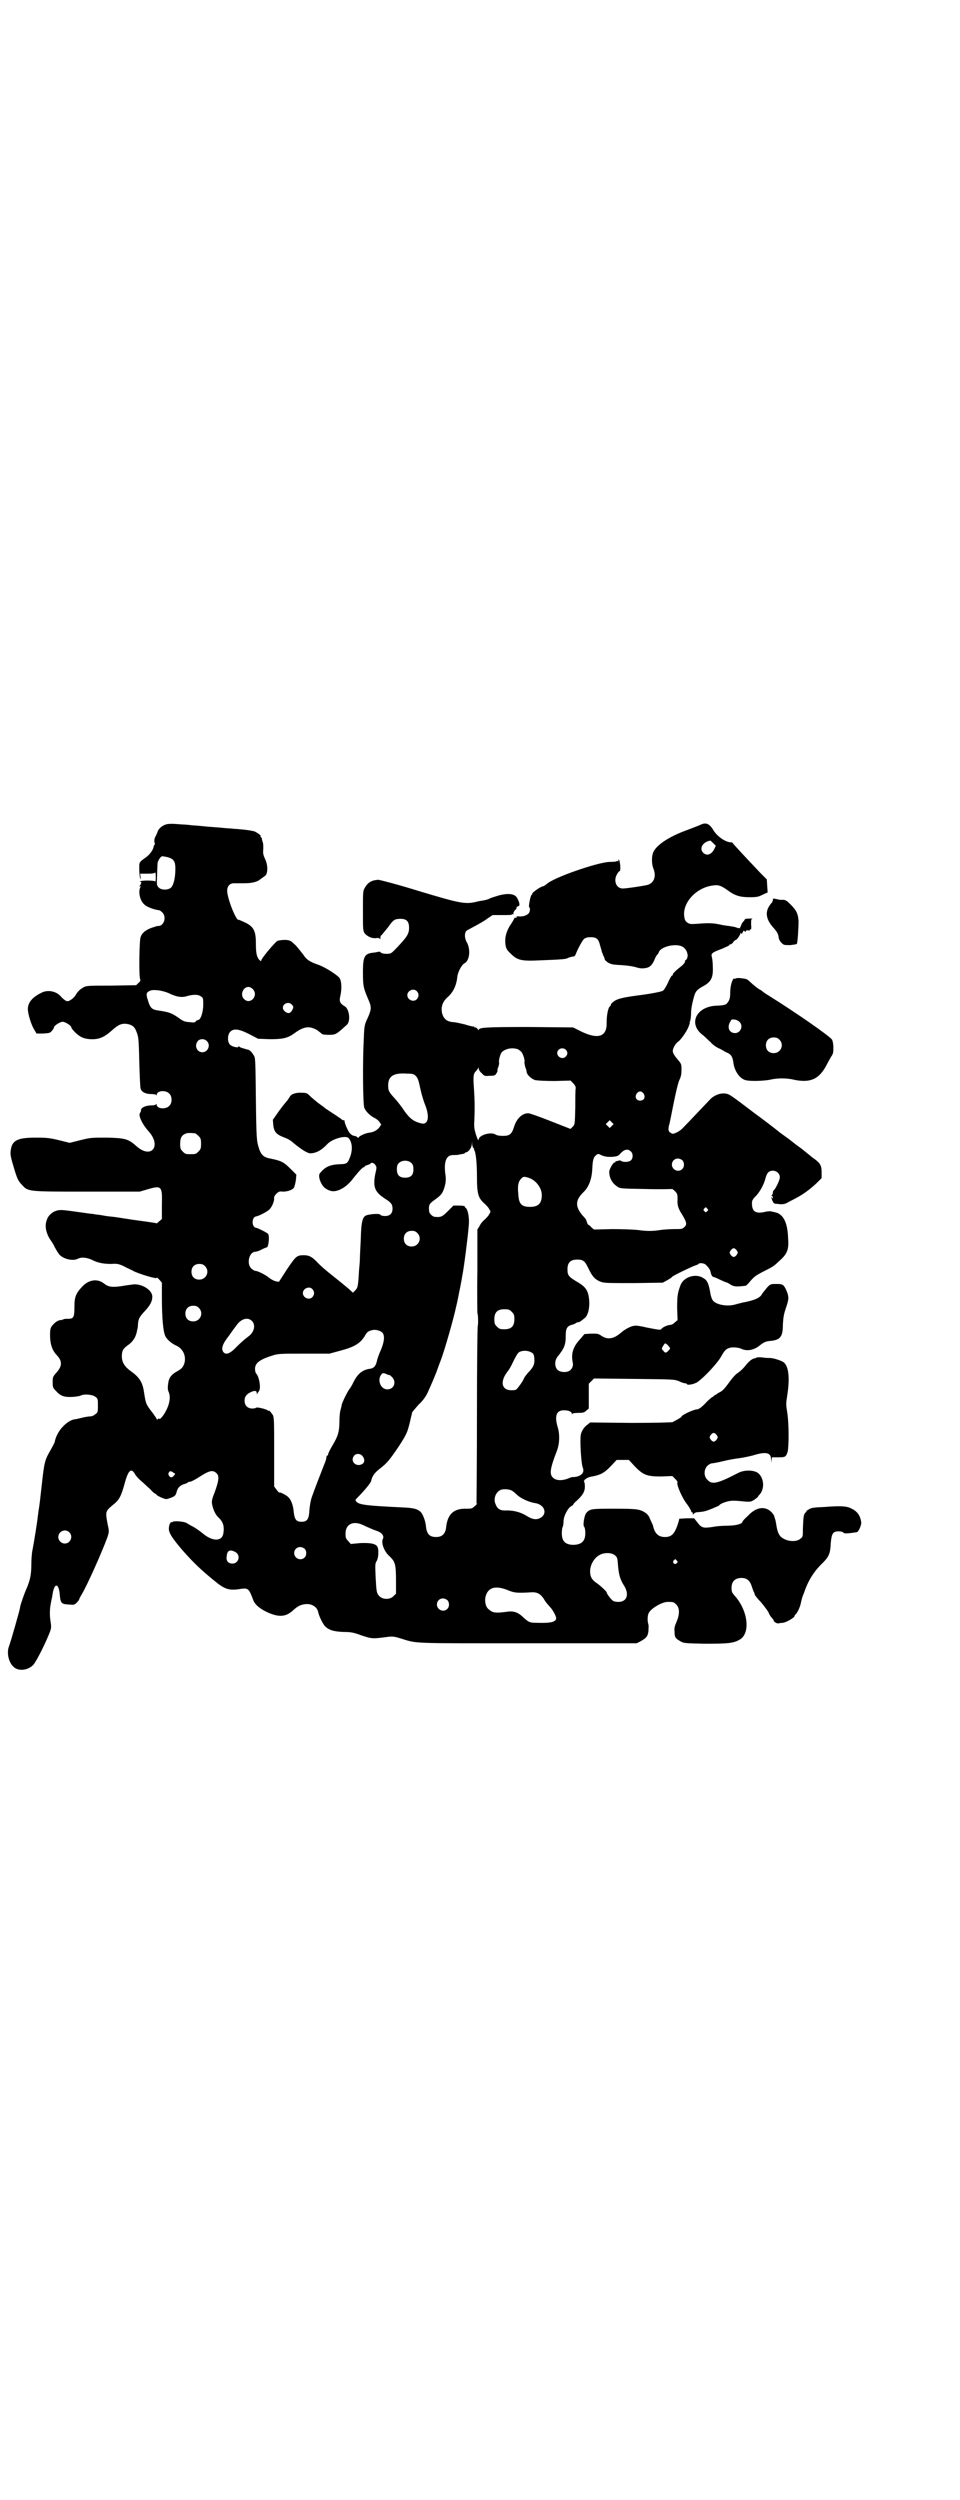 <?xml version="1.0" standalone="no"?>
<!DOCTYPE svg PUBLIC "-//W3C//DTD SVG 20010904//EN"
 "http://www.w3.org/TR/2001/REC-SVG-20010904/DTD/svg10.dtd">
<svg version="1.0" xmlns="http://www.w3.org/2000/svg"
 width="1103pt" height="2870pt" viewBox="0 0 1103 2870"
 preserveAspectRatio="xMidYMid meet">
<g transform="translate(0,2870) scale(0.5,-0.5)"
fill="#000000" stroke="none">
<path d="M381 3847 c-9 -3 -17 -10 -19 -17 -1 -3 -2 -5 -2 -5 0 0 -1 -3 -3 -6
-2 -4 -3 -9 -2 -13 1 -3 1 -6 0 -6 -1 0 -2 -2 -2 -4 -1 -7 -8 -17 -17 -24 -17
-12 -16 -11 -16 -27 0 -9 1 -18 2 -21 2 -4 2 -3 1 3 l-1 7 17 0 c11 0 17 1 18
3 0 1 1 -4 1 -11 0 -7 -1 -12 -1 -10 -2 3 -35 3 -35 0 0 -1 1 -2 2 -1 2 1 0
-5 -3 -9 -2 -2 -1 -2 1 -1 2 1 2 1 1 -1 -6 -10 -2 -32 9 -41 6 -6 24 -12 34
-13 1 0 4 -2 7 -5 11 -11 3 -33 -11 -31 -1 0 -6 -2 -13 -4 -14 -5 -23 -12 -26
-22 -3 -8 -4 -90 -1 -96 1 -3 1 -5 -4 -9 l-5 -5 -57 -1 c-51 0 -58 0 -64 -4
-8 -4 -14 -10 -19 -19 -2 -3 -7 -8 -11 -10 -7 -5 -11 -4 -24 10 -11 11 -30 14
-44 6 -20 -10 -30 -22 -30 -37 0 -10 7 -34 14 -46 l6 -10 15 0 c14 1 16 1 20
6 3 3 5 7 5 8 0 4 14 13 20 13 6 0 20 -9 20 -13 0 -3 12 -16 21 -21 5 -3 11
-5 22 -6 20 -1 32 4 50 20 14 13 23 17 35 15 12 -2 18 -7 22 -19 4 -10 5 -16
6 -67 1 -31 2 -59 3 -62 2 -8 11 -13 25 -13 6 0 10 -1 11 -2 0 -2 1 -2 1 0 0
10 21 12 29 3 7 -6 7 -22 0 -28 -8 -9 -29 -7 -29 3 0 2 -1 2 -1 1 -1 -2 -5 -3
-11 -3 -13 0 -24 -5 -24 -11 0 -2 -1 -5 -2 -6 -5 -5 4 -25 19 -42 31 -34 7
-65 -27 -35 -19 17 -26 19 -68 20 -36 0 -38 0 -62 -6 l-24 -6 -24 6 c-21 5
-27 6 -53 6 -39 0 -52 -5 -57 -22 -3 -14 -3 -18 5 -44 8 -28 11 -34 20 -43 14
-15 12 -15 149 -15 l121 0 17 5 c34 10 35 8 34 -36 l0 -32 -6 -5 c-3 -3 -6 -5
-6 -5 -1 1 -8 2 -52 8 -45 7 -45 7 -56 8 -10 1 -18 3 -26 4 -3 0 -9 1 -14 2
-5 0 -22 3 -38 5 -36 5 -38 5 -50 0 -10 -6 -15 -12 -18 -24 -3 -12 1 -28 10
-41 3 -4 8 -12 10 -17 3 -5 6 -11 8 -13 6 -12 32 -20 45 -13 8 4 19 3 31 -2
15 -8 29 -10 46 -10 13 1 17 0 28 -5 7 -4 19 -9 26 -13 17 -7 50 -17 50 -14 0
2 3 -1 6 -4 l6 -7 0 -33 c0 -49 3 -80 8 -90 4 -8 15 -17 24 -21 16 -7 24 -23
20 -40 -3 -10 -7 -14 -16 -19 -13 -7 -19 -14 -21 -25 -2 -12 -2 -18 1 -24 4
-10 2 -26 -6 -41 -5 -11 -16 -24 -16 -19 0 1 -1 0 -3 -1 -2 -2 -3 -2 -3 0 0 1
-5 8 -10 15 -15 19 -15 21 -19 46 -3 22 -10 34 -28 47 -17 12 -23 22 -23 36 0
13 3 18 16 27 8 6 14 14 17 24 1 3 2 7 2 9 1 2 2 8 2 13 1 13 3 17 16 31 12
13 17 22 17 33 0 15 -24 30 -44 28 -5 -1 -17 -2 -27 -4 -21 -3 -30 -2 -40 6
-15 12 -35 9 -50 -7 -15 -16 -18 -24 -18 -47 0 -24 -2 -27 -15 -27 -4 0 -8 0
-10 -1 -1 -1 -5 -2 -8 -2 -6 -1 -13 -6 -19 -14 -3 -4 -4 -8 -4 -20 0 -21 5
-36 16 -47 12 -13 12 -24 0 -38 -10 -11 -10 -12 -10 -24 0 -12 1 -13 9 -21 5
-6 12 -10 17 -11 9 -3 33 -1 39 2 8 4 27 2 33 -3 6 -4 6 -6 6 -20 0 -14 0 -16
-6 -20 -3 -3 -8 -5 -11 -5 -3 0 -11 -1 -19 -3 -8 -2 -16 -4 -19 -4 -14 -3 -31
-19 -39 -36 -3 -6 -5 -13 -5 -15 0 -1 -4 -9 -9 -18 -14 -24 -15 -27 -21 -81
-3 -28 -6 -53 -7 -57 -1 -4 -1 -10 -2 -14 -1 -13 -9 -61 -12 -77 -2 -8 -3 -24
-3 -35 0 -23 -3 -36 -10 -53 -6 -13 -16 -42 -16 -46 0 -4 -21 -77 -25 -88 -6
-14 -2 -36 9 -47 11 -12 34 -10 47 4 8 10 29 52 38 76 3 8 3 12 1 24 -2 13 -2
28 1 42 1 6 3 13 4 21 4 24 13 25 16 1 2 -23 3 -25 21 -26 12 -1 13 -1 18 4 3
3 6 7 6 8 0 1 2 5 5 10 13 21 48 100 60 133 4 13 4 13 0 31 -5 28 -5 28 14 44
13 10 18 20 26 50 8 29 15 35 24 18 2 -3 8 -10 13 -14 6 -5 15 -14 21 -19 5
-6 11 -11 13 -11 1 0 2 -1 1 -1 -1 -2 18 -11 23 -11 2 0 8 2 13 4 7 3 9 5 11
13 2 9 9 16 19 18 3 1 6 2 6 3 1 1 3 2 6 2 2 0 10 4 18 9 26 17 34 19 43 10 6
-6 5 -17 -5 -44 -7 -18 -7 -20 -5 -30 3 -12 8 -22 15 -28 10 -10 13 -20 10
-37 -4 -18 -26 -17 -48 2 -6 5 -15 11 -20 14 -6 3 -13 7 -16 9 -6 4 -33 6 -33
2 0 -1 -1 -1 -1 0 -3 2 -7 -6 -7 -15 0 -10 8 -22 31 -49 28 -32 49 -51 83 -78
18 -13 28 -15 52 -11 16 2 18 1 28 -26 4 -11 17 -21 35 -29 26 -11 41 -9 58 7
10 9 17 12 28 13 14 1 26 -7 28 -18 2 -10 12 -30 17 -34 9 -8 19 -11 41 -12
17 0 23 -1 42 -8 24 -8 25 -8 62 -3 11 1 15 0 28 -4 39 -12 20 -11 292 -11
l250 0 8 4 c14 8 17 11 19 23 0 6 1 13 0 16 -3 9 -2 22 1 27 6 11 31 25 43 25
13 0 14 0 20 -6 8 -8 8 -22 1 -39 -4 -9 -6 -14 -5 -23 0 -13 2 -16 13 -22 8
-5 10 -5 57 -6 52 0 65 1 79 9 25 13 21 63 -8 98 -9 10 -10 12 -10 21 0 15 8
23 23 23 13 0 20 -7 24 -21 2 -6 4 -11 4 -11 1 -1 2 -3 2 -5 0 -2 6 -10 14
-18 7 -8 15 -19 18 -24 2 -6 6 -11 8 -13 2 -2 4 -5 4 -6 0 -3 9 -8 12 -6 1 0
5 1 9 1 8 1 27 12 27 16 0 1 1 3 3 4 4 5 9 15 11 24 3 13 3 14 8 26 9 27 23
49 42 67 15 15 18 22 19 46 2 22 5 27 18 27 5 0 10 -1 11 -3 2 -2 6 -2 16 -1
7 1 14 2 15 2 4 1 11 17 10 23 -2 15 -9 25 -22 31 -10 6 -25 7 -62 4 -26 -1
-32 -2 -37 -6 -4 -2 -6 -4 -5 -4 1 0 0 -1 -2 -3 -4 -3 -5 -9 -6 -36 0 -19 0
-20 -6 -24 -7 -7 -26 -7 -38 0 -10 5 -14 13 -17 31 -1 8 -3 16 -4 17 0 1 -1 3
-1 5 -1 1 -3 5 -6 8 -15 15 -36 12 -55 -9 -7 -6 -12 -12 -12 -13 0 -5 -16 -9
-34 -9 -10 0 -26 -1 -35 -3 -21 -3 -25 -2 -34 10 l-8 10 -17 0 -17 -1 -2 -8
c-8 -26 -15 -34 -31 -34 -15 0 -23 8 -27 24 0 2 -1 4 -8 19 -1 4 -5 9 -9 12
-13 9 -20 10 -72 10 -53 0 -56 0 -65 -10 -4 -5 -8 -27 -5 -31 2 -2 3 -8 3 -15
0 -19 -9 -27 -29 -27 -18 1 -25 9 -25 27 0 6 1 13 2 14 1 2 2 8 2 13 0 12 10
31 18 35 3 2 5 3 4 3 0 1 3 5 8 9 14 13 19 21 19 33 0 6 -1 11 -2 11 -1 0 0 2
2 5 4 3 9 6 17 7 20 4 27 8 42 23 l14 15 14 0 14 0 13 -14 c20 -21 29 -24 61
-24 l26 1 6 -6 c4 -4 6 -7 6 -8 -4 -3 10 -36 22 -51 5 -7 9 -14 9 -15 0 -2 1
-3 2 -3 1 0 2 -1 2 -3 0 -3 0 -3 3 0 2 2 5 3 8 3 14 1 18 2 33 8 9 4 17 7 17
8 2 4 20 10 27 10 4 1 16 0 26 -1 19 -2 20 -1 28 4 4 3 8 6 8 7 0 1 2 3 4 5
11 13 10 36 -3 48 -9 8 -32 9 -47 1 -48 -25 -60 -27 -70 -16 -9 8 -9 23 -1 32
3 3 8 6 10 6 2 0 14 2 26 5 12 3 29 6 38 7 8 1 22 4 30 6 32 10 43 7 43 -10 1
-8 1 -8 1 -1 l1 7 15 0 c16 0 17 1 21 13 3 13 3 66 -1 90 -3 18 -3 20 0 39 6
38 4 66 -8 76 -5 4 -24 10 -31 10 -3 0 -10 0 -16 1 -7 1 -13 1 -15 0 -2 -1 -5
-2 -6 -2 -5 -1 -12 -7 -17 -13 -7 -9 -14 -16 -23 -22 -4 -3 -11 -11 -16 -18
-13 -18 -17 -22 -26 -26 -4 -3 -9 -6 -11 -7 -1 -2 -3 -3 -4 -3 0 0 -8 -6 -15
-14 -11 -11 -16 -14 -20 -14 -7 0 -37 -14 -35 -17 1 0 -4 -3 -9 -6 -6 -3 -11
-6 -11 -6 0 -1 -43 -2 -95 -2 l-95 1 -6 -5 c-9 -6 -16 -18 -16 -29 -1 -20 2
-62 5 -69 4 -10 0 -17 -12 -21 -5 -1 -10 -2 -10 -1 -1 0 -5 -1 -10 -3 -14 -6
-29 -6 -36 1 -9 8 -7 21 8 60 7 17 8 40 2 58 -7 25 -2 37 15 37 10 0 18 -3 18
-8 0 -2 1 -2 1 0 1 1 6 2 14 2 11 0 14 1 18 5 l6 5 0 28 0 29 6 6 6 6 92 -1
c90 -1 92 -1 103 -5 5 -3 12 -5 14 -5 2 0 4 -1 4 -1 0 -5 18 -1 25 4 18 13 48
46 55 60 5 9 9 14 13 16 8 5 24 4 33 0 12 -6 29 -3 42 8 9 7 13 9 22 10 25 2
31 9 31 38 1 17 2 23 7 38 7 20 7 25 2 38 -7 16 -9 17 -24 17 -13 0 -14 0 -22
-9 -4 -5 -9 -11 -11 -14 -4 -9 -18 -15 -46 -20 -2 -1 -9 -2 -15 -4 -20 -6 -48
0 -53 11 -2 3 -3 8 -4 11 -4 24 -7 33 -16 38 -17 12 -45 4 -53 -15 -7 -19 -8
-25 -8 -53 l1 -28 -6 -5 c-4 -4 -8 -6 -11 -6 -5 0 -17 -5 -20 -9 -2 -3 -3 -3
-34 3 -12 3 -24 5 -28 4 -7 0 -22 -8 -30 -15 -17 -15 -31 -18 -46 -8 -7 5 -9
5 -23 5 l-16 -1 -11 -13 c-15 -16 -20 -32 -16 -52 2 -7 -1 -15 -7 -19 -7 -5
-22 -4 -28 2 -7 7 -7 22 1 31 15 19 18 26 18 48 0 15 3 21 13 24 5 1 9 3 10 4
1 1 3 2 5 2 3 0 8 3 17 11 6 6 10 20 9 39 -2 22 -7 31 -28 43 -20 12 -22 15
-22 29 0 15 7 22 22 22 14 0 18 -3 26 -20 9 -19 15 -25 26 -30 10 -4 12 -4 78
-4 l67 1 11 6 c5 3 10 6 10 7 0 2 48 25 55 27 3 1 6 2 6 3 2 3 13 2 17 -2 8
-8 10 -12 11 -17 1 -6 4 -11 7 -11 1 0 8 -3 14 -6 7 -3 13 -6 14 -6 1 0 6 -2
10 -5 8 -5 13 -6 36 -3 1 1 5 4 8 8 11 13 14 15 31 24 24 12 24 12 38 25 18
16 22 26 20 51 -1 39 -12 58 -32 61 -5 1 -8 2 -9 2 -1 0 -5 0 -10 -1 -24 -6
-33 0 -32 22 0 3 3 8 6 11 11 10 20 27 24 40 4 16 8 21 18 21 9 0 16 -7 16
-15 0 -6 -8 -23 -13 -29 -2 -1 -3 -4 -3 -6 0 -2 -1 -4 -2 -6 -2 -1 -2 -2 0 -2
1 0 2 -2 2 -3 0 -3 0 -4 -2 -1 -3 4 -2 1 1 -7 2 -5 4 -7 9 -7 3 0 8 -1 11 -1
4 0 10 1 13 3 4 2 13 7 21 11 17 9 32 20 48 35 l11 11 0 13 c0 17 -3 22 -22
35 -8 7 -15 12 -16 13 -1 1 -8 7 -17 13 -9 7 -17 13 -18 14 -1 1 -11 8 -22 16
-11 9 -37 29 -59 45 -54 41 -58 44 -66 45 -12 2 -25 -3 -34 -11 -7 -7 -54 -57
-65 -68 -6 -7 -20 -14 -24 -13 -9 4 -10 7 -8 18 2 5 6 28 11 52 5 25 10 46 13
53 4 8 5 14 5 24 0 13 0 13 -10 25 -7 8 -10 14 -10 18 0 6 6 17 12 21 7 5 20
24 24 34 2 6 4 10 3 10 -1 0 0 2 1 4 1 3 2 11 2 18 0 8 2 20 5 31 5 20 7 22
27 33 14 9 19 18 18 41 0 9 -1 19 -2 23 -3 9 0 11 24 20 9 4 16 7 16 8 0 1 1
2 3 2 2 0 4 2 6 5 2 3 5 5 6 5 2 0 10 11 10 14 0 1 1 2 2 3 1 1 1 1 0 0 -1 -2
0 -3 1 -3 1 0 2 2 3 4 1 3 2 4 4 2 2 -2 3 -2 3 0 0 2 2 2 5 2 3 -1 4 -1 4 1
-1 1 0 1 1 1 2 -1 3 1 2 11 0 12 0 13 4 14 3 0 0 0 -6 0 -7 0 -12 -1 -12 -1 0
-1 -2 -4 -4 -6 -2 -2 -4 -6 -5 -8 0 -2 -1 -4 -2 -4 0 0 -1 -1 0 -2 1 -2 -5 -1
-8 0 -1 1 -6 2 -12 3 -5 1 -17 2 -25 4 -18 4 -29 4 -53 2 -17 -1 -18 -1 -24 3
-5 4 -6 7 -7 17 -2 31 30 64 67 68 12 2 19 -1 33 -11 16 -12 28 -16 50 -16 18
0 21 1 31 6 l11 5 -1 15 -1 15 -15 15 c-37 39 -62 66 -63 68 0 1 -2 2 -4 2
-13 0 -33 14 -42 30 -9 14 -17 16 -29 10 -5 -2 -17 -7 -28 -11 -45 -16 -76
-37 -81 -55 -3 -10 -2 -25 1 -33 8 -19 2 -35 -14 -39 -14 -3 -48 -8 -56 -8
-15 0 -22 18 -13 33 2 4 5 7 6 7 3 0 1 25 -2 26 -2 0 -2 0 -1 -2 1 -2 1 -2 -2
-1 -2 0 -3 0 -3 -1 0 0 -7 -1 -16 -1 -27 -1 -129 -36 -144 -51 -3 -2 -6 -5 -9
-5 -7 -2 -25 -15 -24 -17 1 -1 0 -2 -1 -2 -3 -1 -8 -28 -6 -29 3 -2 2 -10 -1
-14 -5 -5 -13 -8 -23 -7 -5 0 -6 0 -5 -2 1 -2 1 -2 -2 -1 -2 0 -3 0 -3 -1 0
-1 -3 -6 -6 -11 -10 -14 -14 -26 -15 -38 0 -18 2 -23 13 -33 15 -15 25 -17 66
-15 54 2 60 3 64 5 4 2 11 4 15 4 2 1 3 3 4 5 3 9 16 34 20 36 2 1 6 3 9 3 18
1 23 -2 27 -19 2 -7 4 -13 4 -15 1 -2 2 -3 2 -4 0 -1 1 -4 3 -7 1 -3 2 -6 2
-7 0 0 3 -3 7 -6 7 -4 11 -5 32 -6 15 -1 27 -3 33 -5 7 -2 12 -3 19 -2 12 1
18 7 24 22 2 5 5 9 5 9 1 0 3 3 4 6 5 13 40 21 55 12 6 -4 10 -10 11 -18 1 -4
-2 -12 -4 -12 -1 0 -2 -2 -2 -4 0 -2 -4 -7 -8 -10 -14 -11 -20 -17 -20 -20 0
-1 -1 -2 -2 -2 -1 0 -5 -7 -9 -16 -4 -9 -9 -17 -12 -19 -4 -2 -28 -7 -61 -11
-29 -4 -43 -7 -51 -13 -4 -3 -7 -6 -7 -7 0 -1 -1 -4 -3 -5 -4 -4 -7 -21 -7
-37 1 -32 -19 -39 -57 -21 l-20 10 -101 1 c-101 0 -116 -1 -116 -7 0 -1 -1 0
-3 3 -2 2 -4 4 -5 3 -1 -1 -2 0 -2 1 0 1 -1 1 -2 1 -2 0 -11 2 -20 5 -9 2 -21
5 -25 5 -16 1 -23 7 -27 20 -3 14 0 26 12 37 14 12 21 28 23 48 1 10 10 27 16
30 12 6 15 31 6 48 -6 10 -6 22 -1 27 1 1 11 6 20 11 9 5 22 12 28 17 l12 8
22 0 c12 0 22 0 22 1 0 1 1 2 2 1 2 -1 2 -1 2 1 -1 2 1 5 3 8 3 2 5 5 4 6 -1
1 1 2 3 3 5 1 5 6 -1 18 -5 11 -20 13 -43 7 -10 -3 -19 -6 -21 -7 -1 -1 -7 -3
-12 -4 -6 -1 -11 -2 -12 -2 -31 -8 -38 -7 -138 23 -48 15 -91 26 -94 26 -15
-1 -24 -6 -31 -19 -4 -6 -4 -11 -4 -52 0 -43 0 -46 4 -52 6 -7 16 -12 26 -11
6 1 8 0 9 -2 0 -2 1 -1 1 2 0 3 1 7 3 7 1 1 7 9 14 17 12 17 15 19 23 20 19 2
26 -4 26 -20 0 -14 -4 -21 -32 -50 -9 -9 -10 -10 -20 -10 -6 0 -11 1 -13 3 -1
2 -3 2 -3 2 -1 0 -6 -1 -11 -2 -23 -2 -27 -7 -27 -45 0 -32 1 -36 12 -62 8
-18 8 -23 -1 -43 -7 -15 -8 -17 -9 -47 -3 -53 -2 -151 1 -159 3 -9 15 -20 24
-24 4 -2 9 -6 11 -9 l4 -6 -4 -6 c-5 -7 -14 -12 -26 -13 -9 -2 -22 -8 -22 -11
0 -1 -1 -1 -3 1 -2 2 -5 3 -7 3 -2 0 -6 2 -9 5 -5 4 -15 28 -13 30 0 0 -1 1
-3 1 -1 0 -4 1 -5 3 -2 1 -10 7 -18 12 -8 5 -16 11 -17 11 -1 1 -7 6 -13 10
-6 4 -15 12 -21 17 -9 9 -10 10 -21 10 -14 1 -25 -3 -28 -9 -1 -2 -4 -6 -6 -9
-2 -2 -11 -13 -19 -24 l-14 -20 1 -13 c2 -15 7 -21 26 -28 6 -2 15 -7 20 -12
17 -14 32 -24 39 -24 13 0 26 7 39 21 11 12 42 21 49 14 9 -10 10 -29 2 -47
-4 -11 -8 -13 -22 -13 -23 -1 -34 -6 -46 -21 -5 -6 2 -26 12 -34 3 -2 8 -5 12
-6 15 -5 38 8 53 29 13 16 21 25 24 25 1 0 2 1 2 2 0 1 3 2 6 3 3 1 6 2 7 3 2
4 8 2 11 -2 4 -6 4 -6 0 -23 -5 -29 -1 -40 24 -56 13 -8 16 -13 16 -22 0 -11
-6 -17 -17 -17 -5 0 -10 1 -11 3 -2 3 -20 2 -31 -1 -10 -3 -13 -14 -14 -56 -1
-19 -2 -39 -2 -44 0 -5 -1 -17 -2 -27 -2 -37 -3 -40 -9 -46 l-5 -5 -11 10 c-6
5 -23 19 -37 30 -14 11 -30 25 -35 31 -12 12 -18 15 -30 15 -16 0 -18 -2 -39
-33 l-18 -28 -7 1 c-4 1 -10 4 -14 7 -8 7 -27 17 -33 17 -2 0 -7 3 -10 6 -11
12 -4 38 10 38 2 0 9 2 14 5 6 3 11 5 12 5 4 0 7 26 3 31 -1 2 -24 14 -28 14
-10 2 -10 24 0 26 7 1 26 11 31 16 6 6 11 18 11 25 -1 3 1 7 5 11 5 5 7 6 15
5 11 0 23 4 26 10 1 3 3 10 4 17 l1 12 -14 14 c-15 15 -21 18 -46 23 -16 3
-22 9 -27 27 -4 13 -5 20 -6 109 -1 89 -1 96 -5 101 -4 7 -9 12 -13 13 -2 0
-7 2 -11 3 -4 1 -9 3 -9 4 -1 1 -2 1 -2 0 0 -4 -16 0 -20 5 -6 7 -5 23 1 29 8
8 19 7 43 -5 l21 -11 27 -1 c29 0 41 2 57 14 22 16 35 17 53 6 5 -4 10 -8 10
-8 0 -1 7 -2 15 -2 15 0 17 1 32 14 3 3 8 7 10 9 9 8 6 35 -4 42 -12 7 -14 12
-11 24 4 17 3 37 -3 43 -8 8 -33 24 -48 29 -20 7 -27 12 -34 23 -3 4 -11 14
-17 21 -12 11 -12 12 -24 13 -7 0 -14 -1 -18 -2 -6 -3 -38 -41 -38 -46 0 -2
-2 0 -5 3 -5 7 -7 14 -7 37 0 29 -5 39 -27 49 -7 3 -13 6 -13 5 -6 -1 -26 50
-26 67 0 10 6 17 15 17 3 0 14 0 23 0 19 0 31 3 38 9 3 2 8 6 11 8 7 5 7 25 0
39 -4 9 -5 12 -4 23 0 7 0 13 -1 14 0 1 -1 4 -2 7 0 3 -1 6 -3 6 -1 1 -1 2 0
2 3 0 -7 8 -14 11 -3 1 -14 3 -23 4 -9 1 -21 2 -25 2 -4 1 -15 1 -23 2 -8 1
-25 2 -37 3 -12 1 -28 3 -35 3 -7 1 -17 2 -23 2 -23 2 -31 2 -38 0z m1258 -43
l6 -6 -4 -8 c-6 -12 -17 -16 -25 -8 -10 10 -1 25 16 28 1 0 4 -3 7 -6z m-1254
-32 c14 -4 18 -9 18 -27 0 -20 -4 -37 -10 -43 -7 -6 -22 -6 -28 0 -5 5 -5 6
-4 27 0 12 1 25 1 28 0 6 7 17 11 17 2 0 7 -1 12 -2z m196 -303 c14 -15 -6
-37 -20 -23 -10 9 -3 28 10 28 3 0 7 -2 10 -5z m-194 -9 c18 -9 31 -11 43 -7
14 4 26 4 32 -1 5 -3 5 -5 5 -19 0 -17 -6 -35 -12 -35 -1 0 -4 -1 -5 -3 -2 -3
-5 -3 -13 -2 -13 1 -16 2 -28 11 -15 10 -19 12 -46 16 -14 2 -18 6 -23 23 -5
15 -4 18 4 22 8 4 29 1 43 -5z m571 4 c5 -6 5 -12 0 -18 -7 -8 -22 -2 -22 9 0
11 15 17 22 9z m-288 -30 c5 -5 5 -7 1 -14 -3 -5 -5 -6 -9 -6 -6 1 -12 7 -12
12 0 10 13 15 20 8z m-195 -84 c10 -9 3 -26 -10 -26 -12 0 -19 14 -11 25 4 6
15 7 21 1z m715 -19 c3 -2 6 -4 8 -6 4 -5 9 -20 7 -24 0 -2 1 -7 2 -11 2 -5 3
-9 3 -9 -1 -7 10 -18 20 -21 6 -1 22 -2 45 -2 l36 1 6 -6 c4 -4 6 -8 6 -11 -1
-3 -1 -23 -1 -44 -1 -40 -1 -40 -6 -45 l-5 -5 -46 18 c-25 10 -48 18 -51 18
-14 0 -27 -12 -33 -32 -5 -16 -10 -20 -25 -20 -8 0 -14 1 -17 3 -11 7 -38 -1
-39 -11 -1 -4 -2 -1 -6 10 -4 13 -5 18 -4 33 1 26 1 47 -1 75 -2 28 -1 33 5
39 2 2 4 5 5 7 0 2 1 1 1 -1 0 -3 3 -8 7 -11 6 -7 7 -7 19 -6 11 0 12 1 15 6
2 3 3 6 2 6 0 0 0 4 2 8 2 5 2 9 2 10 -2 4 3 22 7 25 9 8 24 10 36 6z m110 -1
c5 -5 5 -11 0 -16 -10 -10 -27 5 -16 16 4 4 12 4 16 0z m-344 -61 c4 -4 6 -10
10 -29 3 -14 8 -30 11 -37 7 -17 8 -33 3 -39 -4 -5 -8 -5 -20 -1 -12 4 -21 12
-32 28 -5 8 -14 19 -19 25 -16 17 -17 20 -17 32 0 21 12 29 42 27 15 0 17 -1
22 -6z m523 -40 c5 -8 1 -16 -8 -16 -9 0 -13 8 -8 16 2 3 5 5 8 5 3 0 6 -2 8
-5z m-73 -74 l-5 -5 -4 4 -5 5 4 4 5 5 4 -4 5 -5 -4 -4z m-958 -17 c1 0 5 -3
8 -6 5 -5 6 -7 6 -18 0 -11 -1 -13 -6 -18 -6 -6 -7 -6 -18 -6 -11 0 -12 0 -18
6 -5 5 -6 7 -6 17 0 14 3 20 12 24 5 2 8 2 22 1z m640 -34 c2 0 2 -1 1 -1 0
-1 0 -3 1 -4 3 -4 6 -27 6 -60 0 -41 3 -50 18 -63 4 -4 9 -9 10 -12 4 -6 4 -6
0 -12 -1 -3 -6 -8 -10 -12 -4 -3 -10 -10 -12 -15 l-5 -8 0 -95 c-1 -52 0 -96
0 -97 2 -3 2 -27 1 -28 -1 -1 -2 -92 -2 -203 0 -112 -1 -203 -1 -204 -1 -1 0
-2 1 -2 1 0 -1 -3 -5 -6 -6 -6 -8 -6 -19 -6 -30 1 -44 -13 -47 -44 -2 -14 -9
-21 -23 -21 -15 0 -21 7 -23 23 -1 14 -8 32 -14 36 -7 6 -17 8 -41 9 -83 4
-98 6 -105 13 -3 4 -3 4 3 10 13 13 31 34 31 38 2 10 7 18 20 28 17 13 23 21
44 52 18 28 19 31 25 55 2 10 5 20 5 22 1 2 8 10 15 18 9 8 16 18 20 26 10 22
15 34 21 49 3 8 7 20 10 27 9 24 29 94 35 122 1 4 4 17 6 28 2 11 5 23 5 26 1
3 2 11 3 16 4 19 13 90 15 115 2 18 -1 36 -6 42 -2 1 -3 3 -3 4 0 1 -6 2 -13
2 l-13 0 -13 -13 c-13 -13 -16 -14 -29 -13 -6 0 -14 8 -14 14 -1 14 0 16 14
26 15 11 17 14 22 30 2 8 3 14 2 24 -5 32 1 48 17 48 4 0 11 0 14 1 3 1 8 1
10 2 1 0 3 1 3 1 0 1 1 2 2 2 6 0 14 11 14 18 l1 7 0 -7 c1 -5 2 -8 3 -8z
m362 -8 c5 -5 5 -15 0 -20 -4 -4 -16 -5 -22 -2 -2 2 -5 2 -7 1 -2 -1 -5 -1 -5
-1 -1 0 -2 -1 -2 -2 0 -1 -1 -2 -2 -1 -3 0 -12 -16 -12 -21 0 -14 6 -26 18
-34 7 -5 7 -5 66 -6 33 -1 60 0 60 0 0 1 3 -1 7 -5 5 -5 6 -7 6 -18 -1 -12 1
-20 7 -30 15 -24 15 -28 9 -34 -5 -5 -7 -5 -24 -5 -10 0 -24 -1 -31 -2 -18 -3
-32 -3 -53 0 -11 1 -34 2 -59 2 l-41 -1 -6 5 c-3 4 -7 6 -7 6 -1 0 -2 2 -3 5
-1 3 -2 6 -3 8 -1 1 -4 5 -8 9 -17 21 -16 35 4 54 11 11 18 29 19 52 1 22 3
27 9 32 4 3 6 3 9 1 8 -4 16 -6 29 -5 11 1 13 2 19 9 8 8 16 10 23 3z m118
-20 c5 -5 5 -15 0 -20 -9 -9 -24 -2 -24 10 0 8 6 14 14 14 3 0 8 -2 10 -4z
m-622 -7 c3 -3 4 -7 4 -14 0 -13 -6 -19 -19 -19 -13 0 -19 6 -19 19 0 7 1 11
4 14 7 8 23 8 30 0z m268 -33 c17 -5 31 -23 31 -40 0 -19 -8 -27 -27 -27 -20
0 -26 7 -27 30 -2 18 0 28 6 34 5 6 7 6 17 3z m411 -71 c3 -3 3 -3 0 -6 -3 -3
-4 -3 -6 0 -3 2 -3 3 -1 6 4 4 4 4 7 0z m-666 -56 c12 -12 3 -31 -13 -31 -11
0 -18 7 -18 18 0 11 7 18 18 18 6 0 9 -1 13 -5z m734 -40 c3 -5 3 -5 0 -10 -2
-3 -5 -5 -7 -5 -2 0 -5 2 -7 5 -3 5 -3 5 0 10 2 3 5 5 7 5 2 0 5 -2 7 -5z
m-1222 -36 c12 -12 3 -31 -13 -31 -11 0 -18 7 -18 18 0 11 7 18 18 18 6 0 9
-1 13 -5z m247 -53 c5 -6 5 -12 0 -18 -7 -8 -22 -2 -22 9 0 11 15 17 22 9z
m-261 -43 c12 -12 3 -31 -13 -31 -11 0 -18 7 -18 18 0 11 7 18 18 18 6 0 9 -1
13 -5z m719 -9 c5 -5 6 -7 6 -17 0 -16 -7 -23 -23 -23 -10 0 -12 1 -17 6 -5 5
-6 7 -6 17 0 16 7 23 23 23 10 0 12 -1 17 -6z m-597 -21 c8 -8 6 -22 -4 -32
-1 -1 -6 -5 -10 -8 -4 -3 -14 -12 -21 -19 -15 -16 -25 -20 -31 -12 -5 8 -2 18
13 37 5 7 12 17 16 22 11 17 27 22 37 12z m300 -27 c6 -8 4 -23 -7 -47 -2 -5
-4 -11 -5 -14 -3 -16 -8 -21 -19 -22 -17 -3 -28 -13 -38 -35 -3 -5 -5 -9 -6
-10 -4 -4 -17 -30 -19 -38 0 -3 -2 -9 -3 -13 -1 -4 -2 -15 -2 -23 0 -24 -3
-35 -15 -55 -6 -10 -11 -20 -11 -22 0 -2 -1 -3 -2 -3 -1 0 -2 -2 -2 -4 0 -3
-1 -7 -6 -19 -4 -10 -23 -59 -27 -71 -3 -8 -5 -20 -6 -31 -1 -21 -5 -27 -18
-27 -12 0 -16 5 -18 22 -1 15 -6 29 -13 35 -5 5 -20 12 -20 10 0 -1 -3 2 -6 6
l-6 8 0 78 c0 69 0 80 -3 86 -4 6 -9 12 -9 10 0 -1 -1 -1 -2 0 -1 3 -26 9 -27
7 -1 -1 -5 -2 -9 -2 -11 0 -18 7 -18 18 0 9 4 15 15 20 9 4 13 3 13 -3 0 -3 1
-3 1 -1 1 2 3 4 4 6 5 6 1 32 -6 40 -2 2 -3 7 -3 11 0 14 12 22 41 31 13 4 19
4 72 4 l58 0 22 6 c35 9 48 17 59 34 5 10 9 12 17 14 8 2 19 -1 24 -6z m656
-29 c6 -7 6 -7 1 -12 -5 -6 -8 -6 -12 0 -4 4 -4 5 0 11 4 7 5 7 11 1z m-310
-19 c2 -3 3 -8 3 -15 0 -10 -2 -14 -10 -24 -2 -2 -6 -6 -8 -9 -2 -2 -6 -8 -8
-13 -2 -4 -7 -11 -11 -16 -5 -7 -7 -7 -16 -7 -23 0 -27 21 -7 45 2 3 7 11 10
18 12 24 13 25 22 27 9 2 20 -1 25 -6z m-335 -48 c2 -1 4 -1 4 -1 0 1 3 -1 6
-4 12 -11 6 -29 -10 -29 -16 0 -24 23 -13 35 2 3 6 3 13 -1z m757 -139 c3 -5
3 -5 0 -10 -2 -3 -5 -5 -7 -5 -2 0 -5 2 -7 5 -3 5 -3 5 0 10 2 3 5 5 7 5 2 0
5 -2 7 -5z m-815 -47 c6 -6 7 -15 1 -19 -14 -9 -30 6 -19 19 4 5 13 5 18 0z
m-435 -38 c2 -2 4 -3 5 -3 2 -1 -5 -9 -8 -9 -5 0 -9 8 -6 11 3 4 3 4 9 1z
m780 -43 c2 -1 8 -6 12 -10 9 -8 27 -16 40 -18 22 -3 30 -24 13 -34 -9 -5 -18
-4 -31 4 -14 9 -30 13 -46 13 -15 -1 -22 3 -26 14 -6 12 0 28 11 33 7 3 21 2
27 -2z m-344 -78 c13 -6 24 -11 33 -14 12 -4 17 -12 14 -18 -5 -9 3 -30 15
-40 13 -13 15 -17 15 -59 l0 -27 -6 -6 c-8 -8 -24 -8 -32 0 -7 7 -7 11 -9 47
-1 25 -1 28 2 33 5 7 6 28 2 34 -4 7 -17 9 -40 8 l-21 -2 -6 7 c-5 5 -6 7 -6
17 0 21 17 30 39 20z m-674 -17 c10 -9 3 -26 -10 -26 -8 0 -15 7 -15 15 0 13
16 20 25 11z m541 -38 c5 -5 5 -15 0 -20 -9 -9 -24 -2 -24 10 0 8 6 14 14 14
3 0 8 -2 10 -4z m-160 -7 c14 -7 9 -27 -6 -27 -10 0 -15 7 -13 17 1 13 7 16
19 10z m873 -8 c5 -4 6 -6 7 -22 2 -23 5 -33 13 -46 14 -21 8 -39 -12 -39 -5
0 -11 1 -13 3 -5 4 -14 16 -14 19 0 2 -16 17 -24 22 -10 7 -14 14 -14 26 0 14
8 29 19 36 11 8 30 8 38 1z m142 -12 c3 -3 3 -3 0 -6 -4 -5 -11 1 -7 6 4 4 4
4 7 0z m-388 -68 c14 -6 20 -7 53 -5 14 1 21 -3 29 -14 5 -9 9 -13 17 -22 5
-6 12 -19 12 -23 0 -9 -12 -12 -43 -11 -18 0 -20 1 -34 14 -12 11 -22 14 -39
11 -24 -3 -30 -2 -39 6 -7 5 -10 19 -7 30 6 21 23 25 51 14z m-139 -23 c5 -5
5 -15 0 -20 -9 -9 -24 -2 -24 10 0 8 6 14 14 14 3 0 8 -2 10 -4z"/>
<path d="M1776 3676 c1 -2 -2 -10 -4 -10 0 0 -3 -4 -6 -9 -8 -15 -4 -31 13
-49 6 -7 9 -12 10 -18 0 -5 3 -11 6 -14 6 -6 6 -6 21 -6 8 1 15 2 15 3 2 2 4
37 4 52 -1 16 -4 24 -18 38 -9 9 -12 11 -18 11 -4 0 -8 0 -8 0 -1 1 -5 1 -8 2
-4 1 -7 1 -7 0z"/>
<path d="M1690 3493 c0 0 -1 -1 -2 0 -4 3 -10 -15 -10 -31 0 -11 -1 -16 -4
-21 -5 -8 -7 -9 -26 -10 -47 -1 -67 -40 -35 -66 6 -4 14 -13 20 -18 5 -6 14
-12 19 -14 5 -2 9 -5 10 -5 1 -1 4 -3 9 -5 9 -4 12 -9 14 -21 2 -20 14 -38 28
-42 11 -3 41 -2 57 1 7 2 19 3 27 3 8 0 20 -1 27 -3 38 -8 58 1 75 33 3 6 8
15 11 20 5 7 5 10 5 22 0 8 -2 15 -3 17 -8 10 -83 62 -147 102 -7 4 -12 8 -13
9 -1 1 -4 3 -8 5 -7 5 -10 7 -23 19 -4 4 -8 5 -18 6 -7 1 -13 0 -13 -1z m9
-99 c10 -9 3 -26 -10 -26 -13 0 -19 13 -11 26 3 6 4 6 10 5 4 0 9 -3 11 -5z
m92 -41 c12 -12 3 -31 -13 -31 -11 0 -18 7 -18 18 0 11 7 18 18 18 6 0 9 -1
13 -5z"/>
</g>
</svg>
